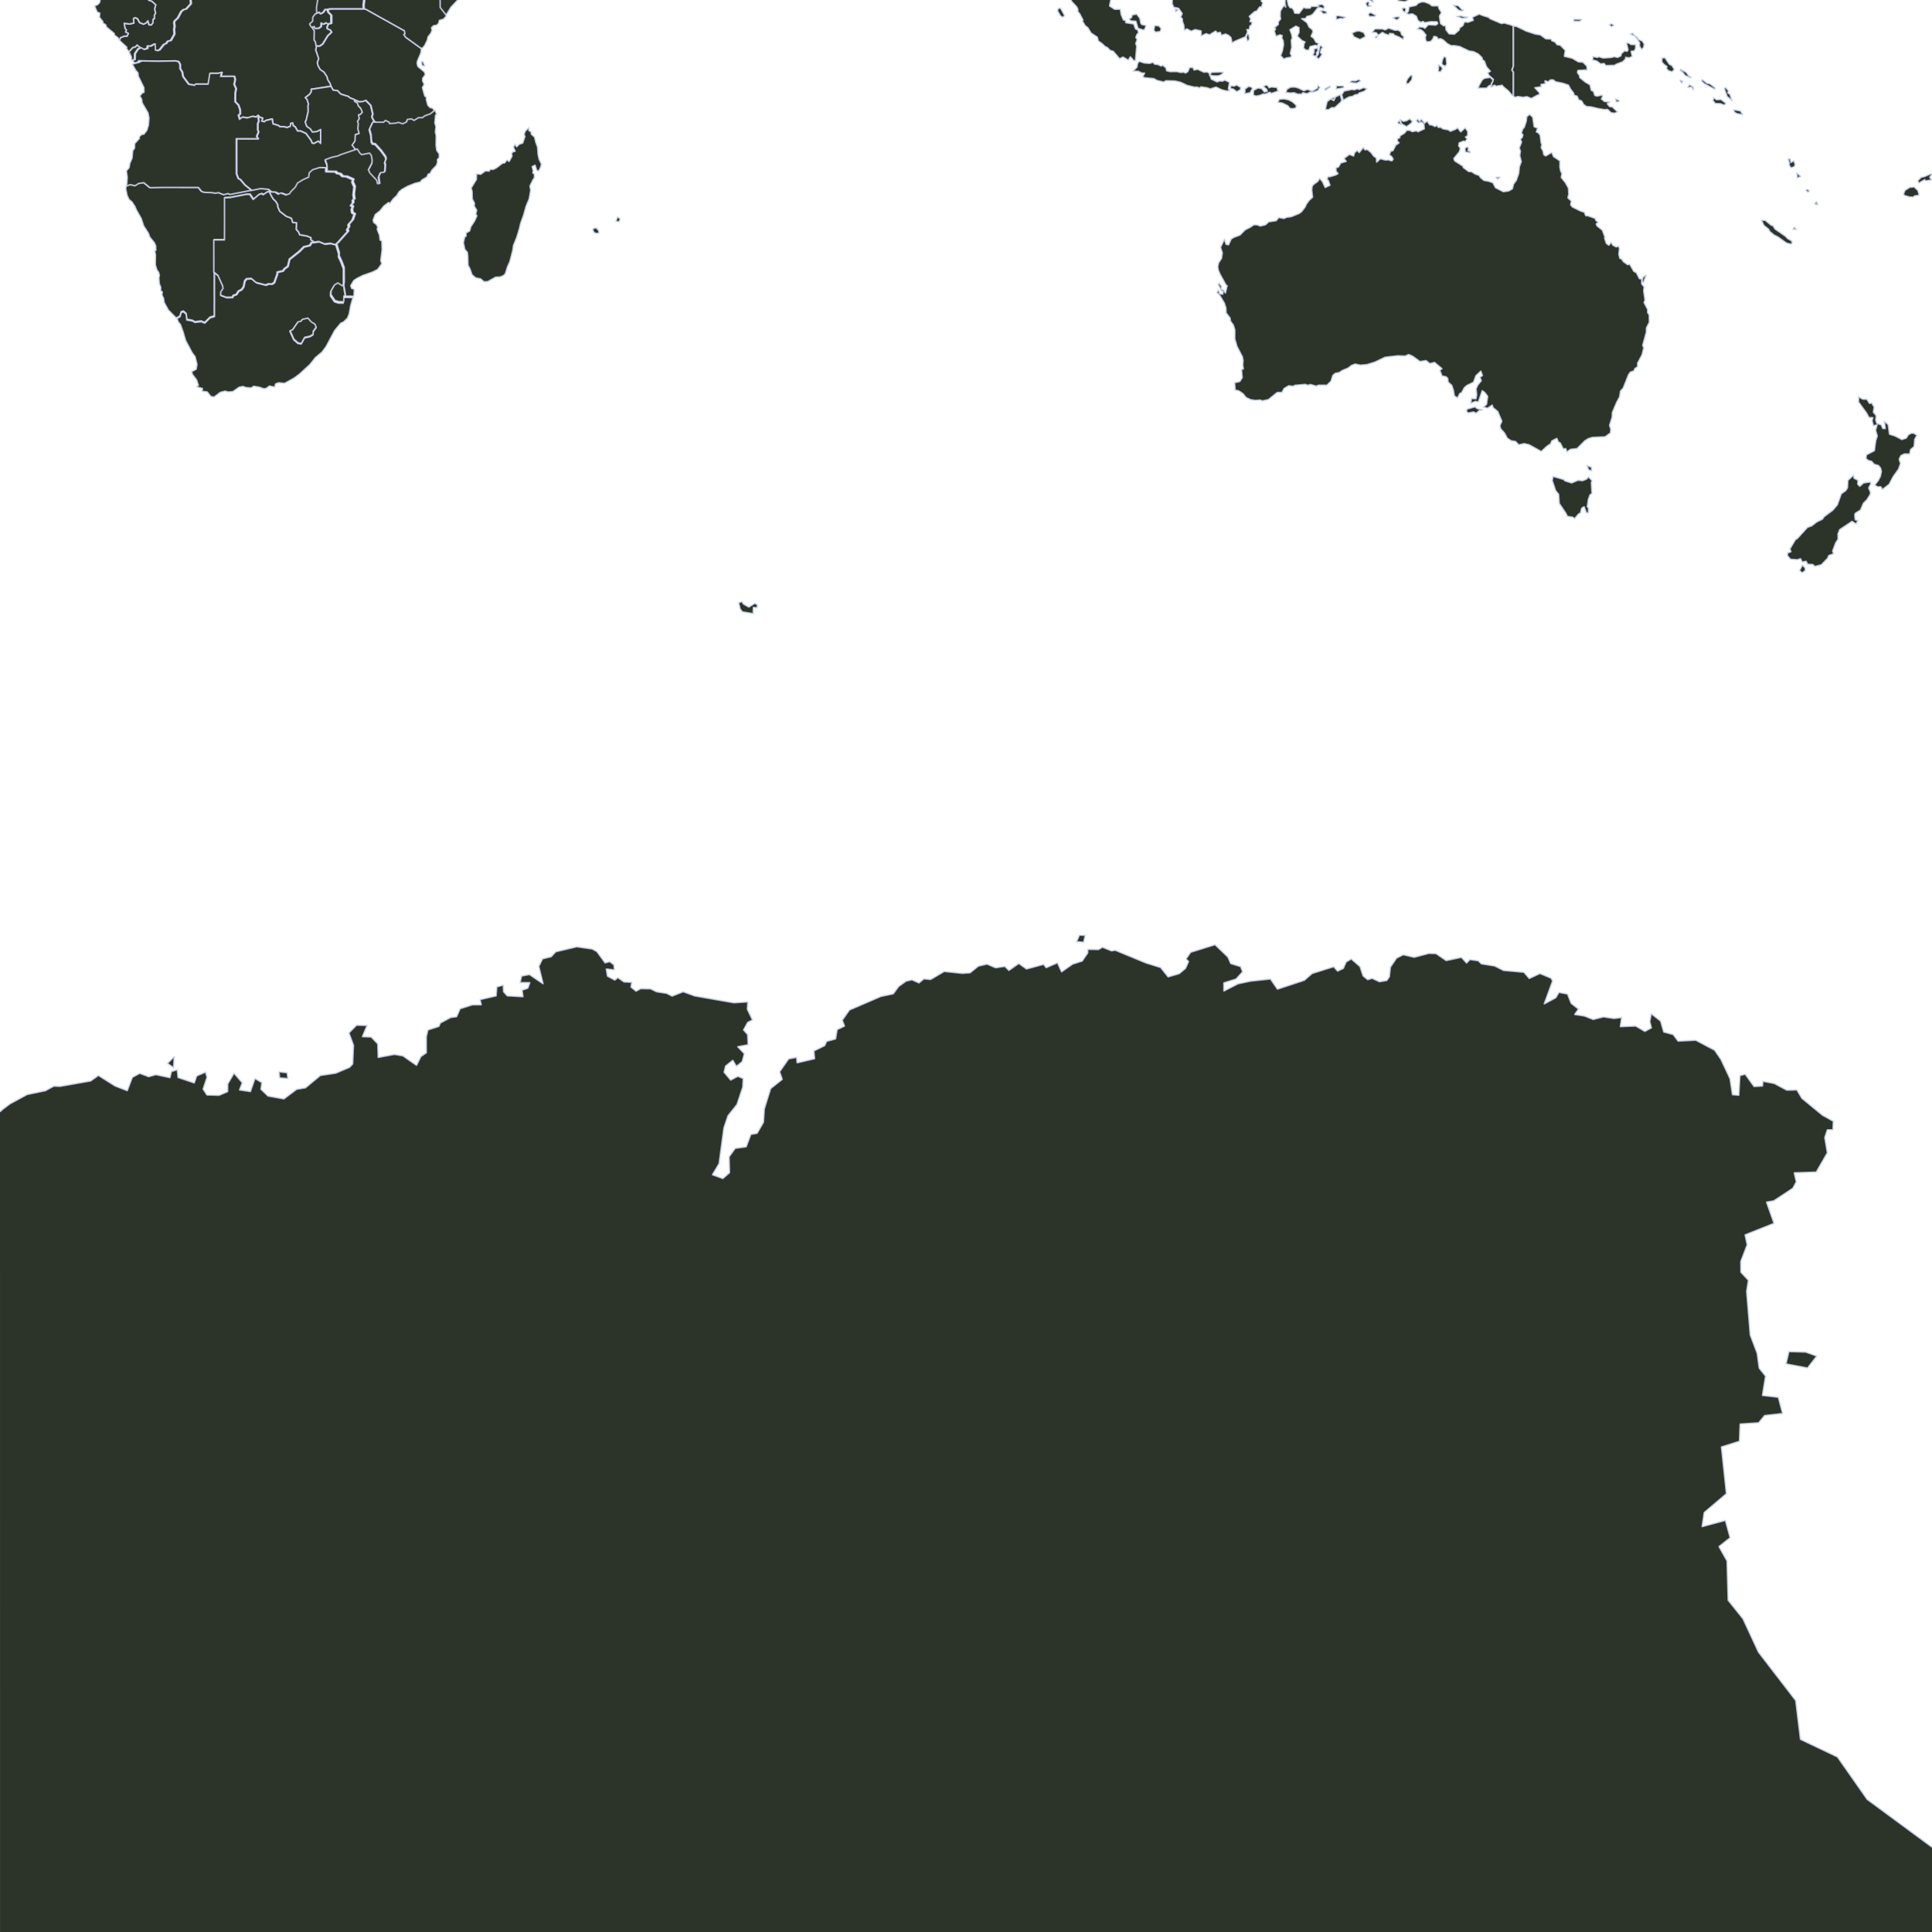 <svg xmlns="http://www.w3.org/2000/svg" viewBox="0 0 900 900" version="1.2" height="900" width="900"><desc>Generated with Qt</desc><g stroke-width=".75" stroke-opacity=".749" stroke-linejoin="round" stroke="#dce3ff" fill="#2c3329"><g fill-rule="evenodd"><g stroke-width=".75" font-weight="400" font-size="37.5px" font-family="'MS UI Gothic'" transform="matrix(1 0 0 .999 -900 -900)"><path d="m1419 900.1-1.49 0.529-0.59 3.042 2.32 1.53 2.69-5e-3 0.38 2.497 1.05 2.503 1.05 0.243 0.05 1.026 3.7 0.584 0.84 2.304 1.12 0.538 0.24 1.488-0.67 0.495-0.55 1.538 0.66 0.808-0.7 2.03 0.47 1.156-0.62 6.824-0.9-0.094-1.46-1.727-0.96 1.588-2.48-1.465-1.62 0.767-2.96-3.456-1.46-0.43-1.21-1.261-1.26-0.629-1.09-1.114-1.95-1.398-0.45-1.748-2.92-1.964-1.56-2.561-1.11-0.761-1.36-2.231 0.28-0.521-1.59-2.974-0.82-0.891 0.03-1.127-0.55-1.114-2.44-2.609-0.33-1.324-0.69-0.642"></path><path d="m1605 913 0.01 9.997v8.736l-0.63 1.851 0.64 0.976-0.01 11.16-0.6-0.289-1.74-2.08-2.38-1.98-0.5-0.696-2.88 0.459-0.77-0.524-1.44 0.992-0.38-0.777 0.1-0.187 0.32-0.11-0.08-0.181 0.02-0.611 0.42-0.288 0.5-1.542-2.03-1.852-0.58-1.26 1.25-0.687-1.78-2.034-0.98-2.59-0.99-0.796-0.06-0.77-1.77-1.775-2.19-1.117-2.23-0.357-4.26-2.05-2.7-0.448-1.22 0.093-1.81-0.95-1.97-1.763-1.28-0.601-1.08 0.249-0.57-0.998-1.29-0.36-0.65 1.405-0.93 1.028-1.81 0.181-0.58-0.807-0.18-1.501 0.38-0.834-1.39-1.773-1.14-0.804-1.65-0.159 1.03-1.193 1.92 0.205 0.75 0.464 1.49-1.655 3.51 0.187 0.92-0.646-0.28-0.849-2.84-0.069-2.99 0.506-0.69-0.599-1.06 0.423-1.37-0.826-0.73-1.996-1.77-1.13-1.84 0.217-1.01-0.337 0.89-1.195 0.31-1.99 3.2-0.687 1.08-1.06 1.69-0.614 1.36 0.064 2.22 0.86 1.19 0.956h2.93l0.29 1.173 1.23 1.963-0.97 1.663 0.53 3.484 1.4 1.009 0.92-0.09 0.22 1.982 1.41 1.858 2.43 0.167 2.2-1.889 0.27-1.052 1.51-1.078 0.69-1.705 1.77 0.145 2.34-0.872-0.42-1.437 3.26-1.515 1.4 0.63 2.96 0.895 0.69 0.659 5.3 2.257 1.2-0.259 3.13 0.857 1.22 0.546"></path><path d="m1488 900.2-0.48 1.157 0.81 0.794-0.72 2.22-0.75-0.253-1.39 1.935-1.02 0.293-2.48 2.213 0.71 1.018-0.37 1.419 1.06 0.166-0.32 1.444-0.75 0.382-0.28 1.684-1.11 0.024 0.26 1.215-0.98 2.183-4.54 1.889-1.74 0.928-0.5-2.441-1-0.995-1.52-0.691-1.97 0.628-0.47-1.439-1.37 0.306-0.82-0.848-2.82 1.736-1.58-0.55-2.4 1.158 0.05-2.422-2.68-0.626-1.95 0.735-1.99-1.045-1.22 0.642-0.21-2.353-0.63-1.679-0.1-1.375-0.77-0.764 0.73-1.687-1.67-2.393-2.3-0.502-0.75-1.77 0.21-3.059"></path><path d="m1499 904.4-0.44-2.023 0.18-3.333 1.67 0.078-0.66 1.951 0.47 2.241 0.77 1.151 0.84 0.087 0.85 1.002 0.47 1.447 1.99 0.133 2.13-2.81 1.07 0.381 1.96-0.047 0.51-0.807 3.52-0.01-0.44-0.753 2.08-0.209 1.07 0.939-0.35 1.228-1.62-0.616-1.24 0.218-2.22 2.844-0.92 0.607-1.93 0.519-0.53 0.951-1.83 0.055 2.48 1.842 0.97 2.034 1.48 1.168 0.37 1.027-0.93 2.126 1.21 0.874 1.17 1.963 1.16 0.368-0.7 1.416-0.84-0.41-2.46 0.618-0.58 1.685-1.44-0.103-1.1-0.897 0.26-2.136 0.46-0.719-1.37-0.595-2.3-2.151 0.86-1.73v-2.211l-1.45-0.687-2.72 1.679 0.82 2.163 0.25 1.736-0.46 1.013 0.24 3.227-0.69 2.888 0.59 0.94-0.29 0.865-2.05 0.299-1.33 0.552-1.48-1.624 0.87-2.372 0.5-2.852-0.2-1.726-0.65-1.281 0.21-1.099-1-0.337-1.86 0.692-0.81-2.38 0.58-1.151-0.61-0.427 1.92-1.67-0.04-1.194 1.1-1.344-0.23-1.2 0.1-2.403 1.05-1.823 0.99-1.045 0.55 1.168"></path><path d="m1450 939.3-2.69-0.627-4.14-0.106-1.07 0.631-3.2-0.784-1.37-0.838-4.45-0.428-0.73-0.508 0.81-1.649-1.27 1e-3 -1.62-0.834-2.53-0.045 1.85-1.883 0.32-1.831 0.82-0.953 2.22 0.773 2.49 0.22 1.8-0.516 0.58 0.852 1.7 0.221 1.42 0.692 0.61-0.447 1.62 1.252 0.33 1.383 1.59 0.418 3.04-0.048 1.82 0.418 1.51-0.137 0.79 0.413 1.08-0.689 0.79-1.909 1.61-1e-3 0.52 1.185 1.69-0.346 2.87 1.361 1.48-0.117 1.09 0.602 0.9 2.728 2.69 1.298 1.14-0.445 1.38 0.108 1.06-0.523 2.26 1.074-0.55 2.92 0.52 1.058-1.32 0.138-2.37-0.593-2.63-1.269-2.63 0.858-1.53-0.531-2.87-0.432-0.59 0.563-1.16-0.464-1.35 0.033-3.48-0.862-2.85-1.385"></path><path d="m1554 917.9-0.28 1.477-2-1.162-2.17-0.888-0.47-0.634-1.73-0.177-0.29 0.83-1.86-0.574-1.18-0.733-1.97 1.302-1.01-1.21-2.03-0.061 1.5-1.761 3.45 0.025 1.28 0.479 1.61-0.865 3.01 1.037 1.49-0.072 1.17 0.727 0.44 1.406 1.04 0.854"></path><path d="m1538 901 0.24-2.433 0.83-0.122 0.06 1.595 0.75 1.991-1.88-1.031"></path><path d="m1515 941.6-1.09 1.629-2 0.66-1.47-0.046-1.6 0.767-1.99-0.455-0.28 0.627-2.09 0.042-1.64-0.66-1.75 0.138-2.1-0.216 0.48-1.614 1.79-0.971 1.88-0.038 1.61 0.383 2.67 1.338 1.62-0.649 2.27 0.81 2.35-1.38 0.19-1.268 1.15 0.903"></path><path d="m1496 943.2-3.69 1.285-0.83-0.542-2.05 0.905-0.76-0.137-2.02 0.758-1.62 0.242-1.23-0.464 0.13-2.185 2.03-1.143 1.81 0.242 1.24 1.59 1.31-0.324-0.32-0.921-1.49-1.233 0.95-0.706 1.1 0.121 0.64 1.085 1-0.358 2.72 0.258 0.44 1.734 0.64-0.207"></path><path d="m1434 912.8-0.78 1.913-0.83 0.193-2.31-0.8-0.95-3.25-2.45-0.184-0.76-0.996 1.11-0.571 0.42-1.295 2.08-0.369 1.49 1.95 0.45 2.363 0.45 0.559 2.08 0.487"></path><path d="m1522 946.1 2.35-1.105 0.71 2.653-0.46 0.895-2.76 2.546-1.48 0.044-1.48 0.973-1.55-0.145 0.86-3.676 1.71-1.366 1.4 0.744 0.7-1.563"></path><path d="m1504 950.1-0.4 1.249-1.6 0.286-1.18-0.214-0.9-1.161-2.49-1.237-2.2-0.369 0.65-1.472 2.31-0.221 2.2 0.502 1.83 0.965 1.78 1.672"></path><path d="m1595 937.8 0.54 0.1-0.32 1.352-0.49 0.518 0.1 0.724-0.43 0.087-0.79 0.383-1.08 1.062-4.04 0.052 0.62-1.597 1.34-2.338 1.08-0.775 2.8-0.415 0.67 0.847"></path><path d="m1536 917.4 0.02 0.677-2.51 1.27-2.84-1.287-0.91-1.775 2.15-0.89 1.49-0.052 1.87 0.704 0.73 1.353"></path><path d="m1516 926.2-1.61 2.267-1.3-0.851 0.98-1.501 0.72-3.681 0.56-0.422 0.92 1.111-0.79 0.708-0.31 1.681 0.83 0.688"></path><path d="m1478 941.6-0.08 1.073-1.75 1.08-1.63-1.25-1.44-0.348 0.26-1.332 1.65 0.19 0.97-0.571 2.02 1.158"></path><path d="m1396 908.2-0.87 0.823-1.08-0.601-1.45-2.405 0.32-1.175 1.12-0.252 1.96 3.61"></path><path d="m1582 905.5-1.17 0.648-1.57-0.577-2.29-2.272 2.39 0.212 1.74 1.853 0.9 0.136"></path><path d="m1483 941.5 0.55 0.59-1.22 2.078-2.49 0.486 0.13-2.295 1.74-1.229 1.29 0.37"></path><path d="m1558 936.2-0.27 1.877-1.42 1.758-1.22 0.269 0.02-1.347 0.67-1.319 1.37-1.524 0.85 0.286"></path><path d="m1470 934.7-1.07 1.096-1.42 0.512-2.1-0.013-1.93-0.351 0.87-1.359 5.04-0.135 0.61 0.25"></path><path d="m1441 914.2-0.53 1.444-2.17 0.309-0.86-0.941 0.44-2.248 1.98 0.165 1.14 1.271"></path><path d="m1574 930.8-0.75 1.065-1.37-0.745-0.29-0.694 0.38-1.855 0.7-1.338 1.02 0.432 0.31 3.135"></path><path d="m1514 924.6-0.68 0.814 0.06 1.224-0.56 0.534-1.34-0.509 0.63-1.334 0.01-1.626 1.66-0.472 0.22 1.369"></path><path d="m1534 938.7-2.07 1.041-3.07-0.345 0.7-0.938 1.9 0.088 1.52-0.658 1.02 0.812"></path><path d="m1527 908.9-1.5 0.827-0.8-0.237-2.24 0.536-0.11-1.681 1.24-0.184 3.41 0.739"></path><path d="m1556 901.2-1.73 0.546-3.18-0.432 0.26-0.691 2.28-0.59 1.65 0.41 0.72 0.757"></path><path d="m1539 903.8-2.09 0.268-0.84-1.537 1.15-1.03 0.76 0.775-0.39 0.845 1.41 0.679"></path><path d="m1541 908-0.47 0.603-2.6 0.084-0.64-1.199 1.1-0.811 2.61 1.323"></path><path d="m1584 908.8-1.02 0.556-1.85 0.165-2.78-1.031 2.37-0.247 0.99 0.359 2.29 0.198"></path><path d="m1572 933-0.87 1.43-1.18-0.165 0.25-3.297 1.63 1.357 0.17 0.675"></path><path d="m1520 941.3-2.64 1.813-0.21-0.884 2.2-1.169 0.65 0.24"></path><path d="m1526 941.2-0.05 0.683-3.53 0.568 0.16-1.595 3.21 0.063 0.21 0.281"></path><path d="m1482 918.6 0.02 0.805-0.96 0.792-0.51-1.935 0.56-1.663 0.69 0.436 0.2 1.565"></path><path d="m1552 909.4-1.3 0.894-1.9-1.018 1.33-0.567 1.7-0.044 0.17 0.735"></path><path d="m1518 906.3 0.12 0.843-1.72 0.263-1.43-1.507 1.52-0.146 1.51 0.547"></path><path d="m1555 905-0.38 1.739-1.16-0.626-0.35-1.334 1.16-0.312 0.73 0.533"></path><path d="m1449 905.5-1.41 0.973-0.13-1.473 1.54 0.5"></path><path d="m1542 917.6-1.01 1.191-0.47-0.804 1.48-0.387"></path><path d="m1117 896.9-6.94 7.418-2.14 3.512-0.58 0.656-0.07-0.618-2.71-3.511-0.06-7.466"></path><path d="m1075 958.3-1.56-0.018-1.49 3.216 0.7 2.499 0.26 3.276 0.47 0.856 1.27 0.218 2.81 3.101 1.99 2.739 0.25 1.134-0.6 1.597 0.28 1.15-0.22 3.053-0.49 0.534-1.62 0.174-0.8 1.788 0.45 3.238-1.11 0.104-0.39-1.617-3.09-3.276-0.76-1.543 1.68-3.212 0.07-1.485-0.41-2.113-0.79-0.973-3.7 0.706-0.82-0.741-1.19-1.891-0.76-0.089-1.64-2.179 1.37-1.966 0.14-2.966 1.75-0.482-0.6-2.282 0.24-2.365-0.36-0.986 0.8-1.283-0.35-1.766 0.9-0.249 0.87-0.978-0.7-1.758-1.12-1.11-0.47-1.449-1.21-0.638-0.27-0.981 2.42 0.999 1.65-0.105 1.39-0.541 2.36 2.377 0.94 4.033-0.4 1.408 0.84 1.638 1.02 1.204"></path><path d="m1065 947.3-2.01-0.758-0.67-0.63-3.56-1.118-1.59-1.648-1.97-0.186-1.04-1.801-0.49-1.347-1.06-1.671-0.36-1.442-1.4-2.118-1.76-1.196-1.06-1.909-0.25-1.362 0.59-1.919-1.36-3.937 0.41-1.939 1.62 0.06 1.38-0.952 2.32-3.803 1.82-1.704-0.57-0.918-1.51-0.69v-1.031l0.69-1.226 1.4-0.277-0.01-3.758-1.38-1.379-0.42-1.259 1.78-0.321h15.38l0.74 0.189 6.82 3.806 6.44 3.598 4.7 2.631 0.28 1.344-0.55 0.449 0.9 1.26 7.1 5.124-0.26 2.136-1.53 3.578-0.27 1.081 0.37 1.6 3.06 2.562 0.42 1.312-1.22 1.665-0.04 1.21 0.79 1.625-0.87 1.51 1.07 3.896 0.75 0.555 0.03 1.295 0.65 2.462 1.03 1.064 1.23 0.309 1.02 1.394-2.14 1.711-2.63 0.958-0.98 0.789-1.95 0.069-2.02 1.254-1.18-0.696-1.9 0.214-0.46 1.223-1.78 0.836-1.92-0.648-1.48 0.362-2.74 0.179-0.16-0.627-1.71-0.843-0.86 0.841-3.45-0.025-1.02-1.204-0.84-1.638 0.4-1.408-0.94-4.033-2.36-2.377-1.39 0.541-1.65 0.105-2.42-0.999"></path><path d="m1098 931.7-1.4-0.094-0.37-1.952 0.82-0.089 0.95 2.135"></path></g><path stroke-width=".75" d="m278.9 107.4 0.16 1.189-1.33 0.2-1-0.47-0.64-1.219 0.38-0.76 1.38-0.17 1.05 1.229"></path><g stroke-width=".75" font-weight="400" font-size="37.5px" font-family="'MS UI Gothic'" transform="matrix(1 0 0 .999 -900 -900)"><path d="m989.7 898.2-1.118 2.785 0.166 1.638-2.26 2.489-1.345 0.367-0.944 0.84-1.586 2.997-1.457 1.338-0.271 0.789 0.243 1.744-0.243 1.237 0.154 2.401-1.624 2.923-1.581 0.465-0.539 0.881-1.275 0.628-1.864 2.388-0.984 0.444-1.19-0.239-0.139-2.897-2.068 1.07-1.22-0.137-0.105 1.137-1.656 0.52-1.425-0.8-1.561-1.224-0.768 0.871-1.152 0.273-1.84 2.008-1.14-1.702 0.124-0.518-3.462-3.21 0.493-1.201 1.786-0.763 1.29 0.016 0.583-1.227-1.284-0.662 0.381-0.943-0.635-0.748-0.393-2.422 2.52 0.329 1.985-0.426-0.181-2.163 0.801-0.356 1.107 0.463 1.03 1.845 1.752 0.706 1.162-0.511 0.886-1.039 0.572 1.848 0.98 0.058 0.73-0.885 0.126-1.779 0.593-0.232 0.015-1.587 0.542-1.077-0.452-1.827 0.536-1.962-1.888-1.644-1.451-0.484 0.45-0.762-0.25-1.247 1.024-1.715 0.779-0.016"></path><path d="m1049 899.5-0.78 5.096 0.11 2.345-1.1 0.608-1.04 1.447v1.757l-1.46 1.34 0.79 1.514 1.09 1.631-0.09 4.274 0.62 0.97 0.32 1.787-0.41 1.939 1.36 3.937-0.59 1.919 0.25 1.362 1.06 1.909 1.76 1.196 1.4 2.118 0.36 1.442 1.06 1.671 0.49 1.347-9.18 1.409 0.07 1.046-0.82 1.286-1.97 1.525 0.72 0.726 0.76 2.247-0.22 0.657 0.05 2.888-0.97 4.221-0.41 0.503 0.7 2.096 1.69 1.2 0.97 1.453 2.08-0.211 1.77-0.926-0.01 6.513-1.12-1.022-2.03 1.071-0.87-0.195-0.45-1.2-2.41-3.287-2.44-1.116-1.48-0.05-1.09-1.9-0.93-0.577-0.27-1.223-0.85 0.206-0.21 1.33-1.62 0.589-1.15-0.377-2.1-0.036-0.72-0.567-2.49-0.754-0.37-2.276-3.02 0.722-0.55 0.526-1.27-0.194 0.36-1.459-1.29-0.394-0.78-0.87-0.67 0.795-1.7-0.327-2.4 0.704-2.38-0.333-1.28 1.017-0.58-1.958 0.78-0.561-0.04-1.9-0.77-2.22-1.53-1.592 0.03-3.907 0.38-2.192-0.89-2.01 0.48-2.166-0.35-1.526-6.32 0.015 0.46-1.866-1.59 0.433h-3.861l-0.831 5.044-5.895-0.014-0.392 0.555-2.808-0.475-2.703-3.618-0.345-2.063-0.981-1.605-0.02-1.915-0.647-1.33-1.408-0.352-8.06 0.135-7.6-0.126-1.807-0.134-0.499 0.752-1.366 0.365-1.194-1.45 1.492-0.187 0.108-2.831 1.513-2.208 1.203-0.438 1.425 0.8 1.656-0.52 0.105-1.137 1.22 0.137 2.068-1.07 0.139 2.897 1.19 0.239 0.984-0.444 1.864-2.388 1.275-0.628 0.539-0.881 1.581-0.465 1.624-2.923-0.154-2.401 0.243-1.237-0.243-1.744 0.271-0.789 1.457-1.338 1.586-2.997 0.944-0.84 1.345-0.367 2.26-2.489-0.166-1.638 1.118-2.785"></path><path d="m982.4 1049-0.338 0.2-3.676-3.73-1.945-3.54-0.305-2.01-0.756-1.51 0.229-1.33-0.812-0.69 0.063-1.54-0.681-1.64-0.208-2.77 0.26-1.1-0.362-1.44-0.895-1.32-0.641-2.22 0.092-4.64-0.409-1.84 0.559-0.26-0.067-2.03-0.611-1.47-2.17-2.66-0.603-1.76-2.223-3.43-1.163-3.53-2.25-3.954-0.686-1.634-1.403-2.139-1.275-1.014-0.914-1.908-0.657-3.135 0.243-1.539 1.645-0.591 2.297 0.502 1.663-1.077 2.383-0.343 2.895 2.324 5.572-0.104 6.413 2e-3 10.57 6e-3 1.542 1.877 1.293 0.391 3.26 0.107 1.807 0.28 1.51-0.216 2.35 0.928 2.05-0.53 0.83 0.431 10-1.951 4.19-0.847 3.69 0.378 1.51 1.272-1.51 0.036-1.9 1.28-0.78-0.463-1.19 0.384-2.69 2.298-1.67-2.401-1.65 0.053-7.53 1.471-2.5 0.104 0.01 7.572 0.01 5.33-0.04 6.71h-4.968l7e-3 6.52 8e-3 8.47 3e-3 5.34 4e-3 8.77-6e-3 6.42-2.064 0.62-2.436 2.44-1.68-0.68-2.896 0.35-1.266-0.69-2.548-0.44-0.289-2.71-1.24-1.11-1.024 0.29-0.618 2.04-1.412 0.74"></path><path d="m999.9 1028 1.913 1.55 2.15 4.77 0.24 1.32-1.1 1.65-0.07 1.44 2.57 1.01 2.83-0.06 0.4-0.84 1.45-0.49 1-1.54 1.44-0.75 0.87-1.24 0.62-2.79 0.81-0.95 2.27-0.16 2.32 1.93 4.37 1.11 1.27-0.51 1.67 0.03 1.01-0.69 1.44-4.05-0.04-0.76 2.68-0.64 0.64-0.95 1.59-1.16 0.77-3.29 4.67-3.72 2-2.05 2.87-0.71 0.68-1.26 1.51-0.19 2.04-0.3 2.71 1.12 2.69-0.3 2.25 0.62 1.24 4.12-0.07 1.41 1.1 2.3 1.22 3.21 0.03 6.77-0.21 1.71-0.58 0.14-2.04-1.33-1.53 0.93-1.58 2.71-0.09 1.79 1.86 2.74 1.84 0.59 2.21 0.03 0.12-2.68 0.61 0.01 3.9 0.03-1.09 3.79-0.66 3.79-0.82 2.06-1.84 1.79-1.3 0.57-2.83 3.4-3.97 7.45-1.91 2.6-3.09 2.59-2.61 3.26-4.86 4.47-2.59 1.9-4.32 2.38-2.8-0.26-1.38 0.5-0.41 1.53-2.48-0.53-1.3 1.04-1.29 0.27-2.1-0.74-2.64-0.46-1.14 0.79-2.36-0.16-1.53-0.53-1.77 0.37-2.87 2.02-2.2 0.19-1.5-0.4-2.19 0.59-2.853 2.16-1.555-0.23-1.69-2.15-2.481-0.32 0.25-1.3-2.717-0.73 0.803-0.78-0.84-2.52-1.973-2.59-0.302-1.29 2.104-1.09 0.381-2.29-0.883-3.52-1.395-1.87-3.059-5.8-1.128-3.88-1.238-3.43-1.042-1.26-0.567-1.63 1.412-0.74 0.618-2.04 1.024-0.29 1.24 1.11 0.289 2.71 2.548 0.44 1.266 0.69 2.896-0.35 1.68 0.68 2.436-2.44 2.064-0.62 6e-3 -6.42-4e-3 -8.77-3e-3 -5.34m44.99 23.3-1.57-1.78-2.56 0.6-0.68 0.88-1.35 0.3-2.53 3.67-1.14 0.44 1.76 3.95 1.89 1.68 1.55 0.29 1.55-2.84 2.48-0.54 1.42-0.85 0.09-1.46 1.37-1.86-0.62-1.45-1.66-1.03"></path><path d="m1065 947.3 0.27 0.981 1.21 0.638 0.47 1.449 1.12 1.11 0.7 1.758-0.87 0.978-0.9 0.249 0.35 1.766-0.8 1.283 0.36 0.986-0.24 2.365 0.6 2.282-1.75 0.482-0.14 2.966-1.37 1.966 1.64 2.179 0.76 0.089-7.72 2.609-1.24 0.589-2.97 0.696-3.01 1.103 0.78 2.037 0.13 1.356-2.79-0.11-3.26 1.028-1.58 1.427-0.24 1.998-2.71 1.23-2.51 1.54-1 1.894-2.1 2.13-0.55 0.919-1.68 0.639-2.54-0.939-1.13 0.588-1.48-0.986-2.11-0.091-1.51-1.272-3.69-0.378-4.19 0.847-3.13-2.548-2.11-2.514-0.91-0.397-0.84-2.25-0.02-9.373v-6.978h10.1l-0.67-1.087 0.82-2.073-0.35-0.964v-2.961l0.51-1.134-0.47-2.663 0.78 0.87 1.29 0.394-0.36 1.459 1.27 0.194 0.55-0.526 3.02-0.722 0.37 2.276 2.49 0.754 0.72 0.567 2.1 0.036 1.15 0.377 1.62-0.589 0.21-1.33 0.85-0.206 0.27 1.223 0.93 0.577 1.09 1.9 1.48 0.05 2.44 1.116 2.41 3.287 0.45 1.2 0.87 0.195 2.03-1.071 1.12 1.022 0.01-6.513-1.77 0.926-2.08 0.211-0.97-1.453-1.69-1.2-0.7-2.096 0.41-0.503 0.97-4.221-0.05-2.888 0.22-0.657-0.76-2.247-0.72-0.726 1.97-1.525 0.82-1.286-0.07-1.046 9.18-1.409 1.04 1.801 1.97 0.186 1.59 1.648 3.56 1.118 0.67 0.63 2.01 0.758"></path><path d="m1020 954.7 0.47 2.663-0.51 1.134v2.961l0.35 0.964-0.82 2.073 0.67 1.087h-10.1v6.978l0.02 9.373 0.84 2.25 0.91 0.397 2.11 2.514 3.13 2.548-10 1.951-0.83-0.431-2.05 0.53-2.35-0.928-1.51 0.216-1.807-0.28-3.26-0.107-1.293-0.391-1.542-1.877-16.98-8e-3 -5.572 0.104-2.895-2.324-2.383 0.343-1.663 1.077-2.297-0.502-1.645 0.591 0.279-4.041-0.427-3.014 1.277-1.47 0.322-1.993 1.082-2.498 0.28-3.399 0.868-1.221 0.052-2.125 2.16-2.362-0.027-0.849 1.196-1.102 0.927-0.046 1.379-1.762 0.774-2.446 0.26-3.349-0.468-2.38-2.772-4.763-0.14-1.552-0.871-1.564 1.079-1.412 0.84-0.302-0.054-2.182-2.597-5.338-0.174-1.607-0.974-1.068-1.705-2.954 3.241-0.837 1.281-0.628 7.6 0.126 8.06-0.135 1.408 0.352 0.647 1.33 0.02 1.915 0.981 1.605 0.345 2.063 2.703 3.618 2.808 0.475 0.392-0.555 5.895 0.014 0.831-5.044h3.861l1.59-0.433-0.46 1.866 6.32-0.015 0.35 1.526-0.48 2.166 0.89 2.01-0.38 2.192-0.03 3.907 1.53 1.592 0.77 2.22 0.04 1.9-0.78 0.561 0.58 1.958 1.28-1.017 2.38 0.333 2.4-0.704 1.7 0.327 0.67-0.795"></path><path d="m965.4 923.2-1.203 0.438-1.513 2.208-0.108 2.831-1.492 0.187 0.108-1.426-1.113-2.31 1.84-2.008 1.152-0.273 0.768-0.871 1.561 1.224"></path><path d="m1026 990.4-0.17 0.724 1.41 2.459 1.27 1.219 0.89 1.536 0.08 1.062 0.87 2.008 3 2.306 2.42 0.93 0.63 1.94 1.79 0.19-0.12 3.11 1.05 1.18 0.53 1.29 3.2 0.54 2.04 0.79-0.08 0.99 1.64 1.1-1.51 0.19-0.68 1.26-2.87 0.71-2 2.05-4.67 3.72-0.77 3.29-1.59 1.16-0.64 0.95-2.68 0.64 0.04 0.76-1.44 4.05-1.01 0.69-1.67-0.03-1.27 0.51-4.37-1.11-2.32-1.93-2.27 0.16-0.81 0.95-0.62 2.79-0.87 1.24-1.44 0.75-1 1.54-1.45 0.49-0.4 0.84-2.83 0.06-2.57-1.01 0.07-1.44 1.1-1.65-0.24-1.32-2.15-4.77-1.913-1.55-8e-3 -8.47-7e-3 -6.52h4.968l0.04-6.71-0.01-5.33-0.01-7.572 2.5-0.104 7.53-1.471 1.65-0.053 1.67 2.401 2.69-2.298 1.19-0.384 0.78 0.463 1.9-1.28 1.51-0.036"></path><path d="m1026 990.4 2.11 0.091 1.48 0.986 1.13-0.588 2.54 0.939 1.68-0.639 0.55-0.919 2.1-2.13 1-1.894 2.51-1.54 2.71-1.23 0.24-1.998 1.58-1.427 3.26-1.028 2.79 0.11 0.03 1.898 4.29 0.116 0.72 0.722 1.41 0.234 1.12 1.155 1.9 0.119 3.02 1.36-0.33 1.163 0.97 2.231-0.42 3.599 0.29 2.211-0.63 0.362 0.08 1.33-0.97 1.197 0.85 0.549-0.47 1.301 0.24 1.534 1.08 0.7-0.93 2.67-1.88 2.14 0.14 1.13-0.79 1.26 0.34 0.84-4.87 5.45-0.73 0.51-2.25-0.62-2.69 0.3-2.71-1.12-2.04 0.3-1.64-1.1 0.08-0.99-2.04-0.79-3.2-0.54-0.53-1.29-1.05-1.18 0.12-3.11-1.79-0.19-0.63-1.94-2.42-0.93-3-2.306-0.87-2.008-0.08-1.062-0.89-1.536-1.27-1.219-1.41-2.459 0.17-0.724"></path><path d="m1525 945 1.12-1.673 3.77-0.76 0.86 0.205 1.71-0.518 0.68 0.342 2.1-0.899 1.68 0.624-1.47 1.235-2.13 0.654-0.77 0.753-1.32 0.17-1.09 0.696-1.69 0.306-2.74 1.518-0.71-2.653"></path><path d="m1522 946.1-0.7 1.563-1.4-0.744 2.1-0.819"></path><path d="m1061 1039-0.82-4.93 0.21-1.71-0.03-6.77-1.22-3.21-1.1-2.3 0.07-1.41-1.24-4.12 0.73-0.51 4.87-5.45-0.34-0.84 0.79-1.26-0.14-1.13 1.88-2.14 0.93-2.67-1.08-0.7-0.24-1.534 0.47-1.301-0.85-0.549 0.97-1.197-0.08-1.33 0.63-0.362-0.29-2.211 0.42-3.599-0.97-2.231 0.33-1.163-3.02-1.36-1.9-0.119-1.12-1.155-1.41-0.234-0.72-0.722-4.29-0.116-0.03-1.898-0.13-1.356-0.78-2.037 3.01-1.103 2.97-0.696 1.24-0.589 7.72-2.609 1.19 1.891 0.82 0.741 3.7-0.706 0.79 0.973 0.41 2.113-0.07 1.485-1.68 3.212 0.76 1.543 3.09 3.276 0.39 1.617 1.11-0.104-0.45-3.238 0.8-1.788 1.62-0.174 0.49-0.534 0.22-3.053-0.28-1.15 0.6-1.597-0.25-1.134-1.99-2.739-2.81-3.101-1.27-0.218-0.47-0.856-0.26-3.276-0.7-2.499 1.49-3.216 1.56 0.018 3.45 0.025 0.86-0.841 1.71 0.843 0.16 0.627 2.74-0.179 1.48-0.362 1.92 0.648 1.78-0.836 0.46-1.223 1.9-0.214 1.18 0.696 2.02-1.254 1.95-0.069 0.98-0.789 2.63-0.958 2.14-1.711 0.83 1.759-0.53 0.689-0.33 3.496 0.53 1.815-0.28 2.494 0.4 1.689-0.09 4.341 0.34 2.471 1.16 1.681-0.03 1.746-0.83 0.902 0.06 1.328-0.54 1.41-2.05 2.133-0.86 1.596-0.89 0.284-0.58 1.33-2.47 1.487-0.57 0.872-2.47 0.578-3.44 1.365-2.74 1.546-1.37 1.15-0.99 1.683-1.68 1.564-1.54 2.096-0.68-0.408-2.23 1.729-1.61 2.054-2.3 1.822-1 2.57 0.31 1.09 1.26 0.96 0.63 1.26-0.31 0.92 1.07 2.72 0.32 2.4 0.8 0.28 0.12 4.15-0.63 5.09 0.5 1.47-1.94 2.67-2.29 1.18-4.59 1.62-2.88 1.44-1.41 0.98-1.4 2.36 0.44 1.22 1.25 0.44-0.18 3.24-3.9-0.03"></path><path d="m1060 1034 0.82 4.93-0.61-0.01-0.12 2.68-2.21-0.03-1.84-0.59-1.86-2.74 0.09-1.79 1.58-2.71 1.53-0.93 2.04 1.33 0.58-0.14"></path><path d="m1053 912-0.69 1.226v1.031l1.51 0.69 0.57 0.918-1.82 1.704-2.32 3.803-1.38 0.952-1.62-0.06-0.32-1.787-0.62-0.97 0.09-4.274-1.09-1.631 1.45-0.303 0.17 0.832 1.79-0.091 1.03-0.797 0.14-1.662 1.04 0.57 1.19-0.64 0.88 0.489"></path><path d="m1045 913.6-0.79-1.514 1.46-1.34v-1.757l1.04-1.447 1.1-0.608 1.29-0.295 0.31 0.701 1.25-0.623 1.02-1.422 0.6 0.03 0.42 1.259 1.38 1.379 0.01 3.758-1.4 0.277-0.88-0.489-1.19 0.64-1.04-0.57-0.14 1.662-1.03 0.797-1.79 0.091-0.17-0.832-1.45 0.303"></path><path d="m1052 905.3-0.6-0.03-1.02 1.422-1.25 0.623-0.31-0.701-1.29 0.295-0.11-2.345 0.78-5.096 21.88-1.339-0.97 1.288 0.3 1.321-0.3 2.542 0.05 1.699h-15.38l-1.78 0.321"></path><path d="m1045 1051 1.66 1.03 0.62 1.45-1.37 1.86-0.09 1.46-1.42 0.85-2.48 0.54-1.55 2.84-1.55-0.29-1.89-1.68-1.76-3.95 1.14-0.44 2.53-3.67 1.35-0.3 0.68-0.88 2.56-0.6 1.57 1.78"></path><path d="m969.4 899 0.25 1.247-0.45 0.762 1.451 0.484 1.888 1.644-0.536 1.962 0.452 1.827-0.542 1.077-0.015 1.587-0.593 0.232-0.126 1.779-0.73 0.885-0.98-0.058-0.572-1.848-0.886 1.039-1.162 0.511-1.752-0.706-1.03-1.845-1.107-0.463-0.801 0.356 0.181 2.163-1.985 0.426-2.52-0.329 0.393 2.422 0.635 0.748-0.381 0.943 1.284 0.662-0.583 1.227-1.29-0.016-1.786 0.763-0.493 1.201-0.647-1.114-1.691-1.316-0.055-0.692-3.665-3.071-0.299-1-1.228-0.743-0.156-0.799-1.607-2.034 0.205-1.851-1.277-0.584-1.148-2.828 1.502-0.669 0.833-0.937 0.44-2.143 0.713-1.374"></path><path d="m1605 913 1.51 0.209 4.53 2.192 4.24 1.379 2.24 0.326 2.59 1.867 2.59 0.122 0.19 0.756 1.58 0.656 0.91 1.216 1.48 0.243 2.33 2.361-0.42 2.819 3.66 0.888 2.91 1.706 2.04 0.115 1.88 1.88 0.14 1.789-4.38 0.249-0.11 1.079 0.93 1.302 0.1 0.895 2.61 2.119 2.15 1.235 0.62 2.597 0.99 0.49 0.62 1.854 0.99 0.36 2.43-0.539 0.31 0.609-0.62 1.27 1.38 1.146 2.77 0.243-1.41 0.848 1.05 1.285 1.28 0.166 2.48 2.346-1.38 0.637-1.74-0.214-1.6-1.534-1.44 0.071-2.41-0.387-3.73-0.866-2.35-0.233-1.22-0.917-1.04-1.726-1.29-0.399-0.69-1.702-1.44-0.512-0.25-1.018-1.49-1.956-0.88-1.692-2.44-0.847-3.67-0.761-0.9-0.832-1.34-0.023-1.09 0.927-1.45-0.514 0.16 1.404-2.04 0.3 0.22 1.062-3.06 0.473 2.1 2.258 0.03 0.911-1.16 0.408-2.61 1.456-2.14-0.856-1.78 0.299-2.23-0.355-1.53 0.345-0.7-0.568 0.01-11.16-0.64-0.976 0.63-1.851v-8.736l-0.01-9.997"></path><path d="m1662 921.7-0.03 1.698-0.6 1.263-1.5 0.182 0.53 2.43-1.56 0.649-1.53-0.277-0.07 0.78-1.29 1.295-3.1 1.185-0.61 0.481-4.18 0.127-0.83-0.989-1.61 0.209-1.85-1.362-1.93-0.494 0.22-1.659 2.01 0.447 0.73-0.344 2.06 0.613 3.76-0.267 1.41-0.389 1.48 0.389 1.51-0.723 0.3-1.137 1.53-1.251 1.12 0.256 0.42-0.737-0.78-3.22 1.39 0.187 0.73 0.588 2.27 0.07"></path><path d="m1666 921.4-0.31 1.667-1.01 0.938-1.01-1.691 0.08-1.443-2-2.978-2.39-1.045 1.21-0.573 0.83 1.053 1.37 0.931 0.42 0.879 1.9 0.904 0.91 1.358"></path><path d="m1680 933.3-1.08 1.168-1.79-0.639-0.86-0.964 0.23-0.962-1.28-0.857-1.11-1.232 0.07-1.955 1.5-0.034 1.91 2.941 1.31 0.714 1.1 1.82"></path><path d="m1637 909.9-1.08 0.997-2.84-0.069 0.02-1.025 3.9 0.097"></path><path d="m1652 912.7-1.4 0.735-0.96-1.066 1.07-0.459 1.29 0.79"></path><path d="m1654 948.5-1.25-0.148-0.22-1.448 1.91 0.932-0.44 0.664"></path><path d="m1105 896.9 0.06 7.466 2.71 3.511 0.07 0.618-1.16 1.3-2 0.621-0.38 1.473-1.06 0.89-1.13 0.039-1.08 1.012 0.26 1.158-0.48 1.292-1.41 1.87-0.31 1.463-1.17 2.431-0.95 1.163-0.86 0.219-7.1-5.124-0.9-1.26 0.55-0.449-0.28-1.344-4.7-2.631-6.44-3.598-6.82-3.806-0.74-0.189-0.05-1.699 0.3-2.542-0.3-1.321"></path></g></g><path d="m0 517.9 1.161-1.113 3.508-2.648 7.93-4.288 8.521-1.779 3.911-2.139 2.908 0.1 14.28-2.509 3.623-2.588 7.774 4.917 5.655 2.179 2.342-6.177 3.482-1.899 4.152 1.569 3.309-0.949 6.582 1.389 0.678-2.788 2.786-0.919 0.392 3.658 7.478 2.509 1.112-3.248 4.186-1.789 0.716 2.439-1.828 5.517 1.791 2.718 5.574 0.14 3.99-1.699 0.03-3.558 2.97-5.077 3.89 4.528-1.27 3.308 4.99 0.76 2.14-6.127 3.28 1.969-0.44 3.108 3.24 3.128 7.39 1.329 5.91-4.448 4.12-0.71 6.95-5.737 7.19-1.089 6.44-2.738 1.42-1.549 0.38-8.645-2.15-5.787 3.59-3.618 4.99 0.12-2.21 5.207 4.08 0.18 3.06 3.198 0.22 6.306 7.53-1.409 3.95 0.68 6.32 4.388 2.02-4.078 2.53-1.719-0.03-7.346 0.75-3.318 5.15-1.659 0.63-1.549 4.83-2.588 2.78-0.37 1.62-3.718 5.71-1.809 4.13-0.03-0.55-2.419 7.49-1.719 0.32-4.168 3.06-0.899 0.14 3.148 1.72 1.889 7.27 0.41-0.44-3.018 2.72-0.969 0.88-2.519-4.51-0.01 0.7-3.128 3.7-0.69 6.29 4.268-1.97-8.026 1.73-3.538 4.07-1.02 2.1-2.279 9.81-2.339 7.25 1.039 2.14 1.189 3.83 5.267 2.15-0.59 2 1.569 0.17 2.369-3.73-0.42 0.53 3.268 3.38 1.819 1.42-1.169 2.88 2.029 3.66 0.17-0.38 2.269 2.35 1.869 2.07-1.179 4.7 0.09 2.75 1.359 4.75 0.75 2.5 1.279 5.16-2.049 5.35 1.959 18.28 3.198 6.53-0.41-0.24 3.438 2.41 5.017-2.26 1.169-1.91 3.478 1.89 2.119 0.23 4.817-4.82 0.879 3.07 3.248-1 3.738-2.75 2.199-1.68-2.798-3.32 2.629-0.69 2.838 3.04 3.638 3.36-1.769 2.5 1.079-0.18 3.968-2.71 8.146-4.19 5.237-1.91 5.687-2.25 16.66-3.07 5.117 4.78 1.739 3.09-2.698-0.21-7.406 2.88-3.948 5.11-0.72 2.15-5.757 2.92-0.53 2.96-5.107 0.4-6.236 2.97-9.505 5.37-4.258-1.21-3.538 4.22-6.047 3.75-0.68 0.26 2.519 8.05-1.869-0.32-3.648 5.04-2.459 0.86-1.979 4.21-1.149 0.72-4.318 3.42-1.679-1.03-2.698 3.34-4.787 14.64-6.316 5.78-1.219 2.54-3.458 3.45-2.449 2.74-0.62 3.27 1.439 2.26-1.889 3.14 0.3 6.35-3.748 8.44 0.889 3.59-0.25 3.87-3.118 4.07-0.95 4 1.709 4.32-0.65 1.87 1.879 4.6-3.228 3.59 2.568 8-2.159 1.18 1.549 5.28-2.289 1.89 4.218 5.09-3.578 4.49-1.439 2.55-3.728 0.02-1.719 5.01 0.09 1.88-1.099 4.23 1.719 1.74-0.28 14.3 5.907 6.84 2.119 3.48 4.358 5.08-1.449 2.99-2.489 1.39-3.168-1.17-1.209 2.19-3.138 11.38-3.538 6.01 5.777 1.34 3.028 4.62 1.429 0.91 2.469-3.1 3.388-5.65 1.759 0.01 3.728 6.53-3.358 5.81-1.229 9.34-1 3.27 4.717 12.47-4.118 3.64-3.168 10.08-3.158 1.81 2.039 2.63-1.229 1.31-3.038 2.44-1.389 4.1 3.588 1.4 4.308 2.17 1.759 2.02-0.63 3.42 1.599 3.41-0.59 1.16-1.699 0.49-4.478 2.85-4.218 3.14-1.609 5.14 1.189 6.81-1.809 3.36 0.1 4.74 3.248 7.1-1.509 2.38 2.628 1.54-1.599 3.94 0.57 1.43 1.429 6.17 0.989 4.15 2.089 9.5 0.85 2.48 2.878 4.96-2.299 5.21 2.169 0.75 1.289-3.91 10.68 5.31-2.838 1.48-2.509 4.05 0.769 1.69 4.338 3.43 2.698-1.77 2.499 4.55 0.71 4.04 1.599 4.77-1.209 4.94 0.75 3.58-0.44-0.62 4.238 7.17-0.26 4.23 2.479 2.97-1.619-0.72-2.948 0.68-3.698 4.41 3.458 1.47 5.097 4.38 1.169 2.31 3.068 8.21-0.42 8.81 4.667 2.9 4.228 4.26 9.045 1.15 7.436 2.87 0.27 0.52-9.155 2.51-0.67 4.13 5.747 3.89-0.22 0.2-2.219 5.36 1.03 5.79 3.108 4.73-0.11 2.31 3.898 9.57 7.866 5.11 2.848-0.2 4.028h-2.59l-1.2 3.568 1.2 7.136-5.18 8.985-10.24 0.35 0.96 4.198-1.66 3.018-8.86 5.837-3.34 0.6 3.48 9.884-13.48 5.357 0.97 4.597-2.97 7.776 0.04 4.997 3.5 3.748-0.82 5.167 1.67 20.3 3.23 8.535 0.95 6.946 2.97 3.718-1.46 8.965 7.39 0.86 2.02 7.616-8.4 0.94-2.79 3.388-8.63 0.58-0.3 8.026-8.4 2.638 2.32 21.78-10.34 8.775-0.97 6.506 10.82-2.908 2.24 8.126-5.2 4.128 3.74 6.676 0.52 18.31 6.89 8.595 7.24 15.58 17.34 22.53 2.21 18.06 17.23 8.215 13.84 19.76 31.19 22.99v39.83h-901"></path><g fill-rule="evenodd"><g stroke-width=".75"><path d="m846.4 631.7-4.37 5.607-10.06-1.929 1.33-5.787 7.83 0.22 5.27 1.889"></path><path d="m81.23 492.1-0.376 5.337-2.912-2.059 3.288-3.278"></path><path d="m502.8 435.6 2.8 0.11-0.79 3.268-3.35-0.29 1.34-3.088"></path><path d="m133.8 499.7 0.37 2.778-3.91-0.31-0.35-2.908 3.89 0.44"></path></g><g stroke-width=".75" font-weight="400" font-size="37.5px" font-family="'MS UI Gothic'" transform="matrix(1 0 0 .999 -900 -900)"><path d="m1558 1067-1.79-0.75-1.72 0.73-3.39-0.16-5.83 0.68-4.86 2.32-3.65 1.12-3.05 0.25-2.46-0.5-1.58 0.6-1.66 1.27-2.69 1.13-1.46 0.99-1.76 0.29-1.2 1.01-0.82 2.66-1.93 1.91-3.89-0.02-1.14 0.47-2.72-0.81-1.02 0.42-1.4-0.45-4.8 0.43-0.75 0.48-2.1-0.27-2.15 1.3-0.95 1.81-2.25 0.03-4.06 3.3-2.91 0.64-0.89-0.42-2.3 0.16-2.17-0.3-2.23-1.05-1.37-1.75-2.06-1.37-1.58-0.32-0.31-3.5 2.39-0.52 1.16-1.84-0.33-3.73 0.85-0.36-0.28-1.77 0.15-2.21-0.32-1.65-2.5-4.8-1.03-3.56 0.02-4.23-0.73-2.22-1.27-1.76-0.23-1.49-1.83-2.37-0.11-2.37-0.66-2.09-2.11-3.59-1.46-1.56 0.76-1.1 0.74 1.78 1.27 0.14 0.16-1.12-1-0.68-1.32-2.74 0.56-0.61 1.14 1.59-0.28 1.35 1.16 0.24 0.84 1.43 0.77-3.37-0.51-0.29-2.73-4.97-0.85-1.98-0.27-1.55 0.37-1.86 1.39-2.09 0.37-2.59-0.83-2.57 1.83-3.88 0.8 2.47 1.1 0.22 1.27-2.78 1.41-0.8 2.63-0.97 2.41-2.44 2.49-1.27 1.55-1.1 1.59 0.03 1.46 0.57 2.43-0.6 1.48-1.36 3.48-0.53 1.18-1.49 2.49 0.46 1.18-0.55 2.18-0.31 3.58-1.45 1.2-0.858 1.63-2.133 0.61-1.371 1.34-1.825 1.55-1.408-0.38-3.328 0.14-1.585 0.52-0.9 2.14-1.581 0.91-1.432 1.32 1.541 1.25 2.728 2.19-1.03-0.72-2.104-0.64-0.594 0.43-1.334 0.92 0.042 2.71-0.799 1.06-0.629-0.93-1.141v-1.639l1.13-0.281 1.06-1.886 2.56-0.763-1.05-1.373 2.57-1.902 1.92 0.767 0.5-1.617 1.24-0.982 0.9 0.981 1.91-2.43 0.78 1.18 1.07-0.182 1.72 1.345 1.2 1.647 1.35 1.038 0.1 1.854 1.68-1.573 2.6 0.658 0.85-0.189 1.95 0.512 0.56-0.785-0.69-1.16-1.14-0.813 0.69-1.65 1.11-0.379 1.25-2.497 1.53-1.088-0.78-0.835 0.06-1.107 1.11-0.503-0.04-0.756 2.2-1.332 1.08-1.349 1.64 0.071 0.82 0.576 2.06-0.399 0.71 0.448 2.91-1.348-0.17-2.155-1.12-0.955-1.43 0.424-1.14-1.095 0.79-0.835 0.87 1.079 0.81-1.045 1.62 1.847 1.18-0.901 1.16 1.749 1.02 0.07 1.38 0.74 0.9-0.604 0.71 1.015 0.94-0.139 1.25 0.799 2.4 0.429 1.04 0.682 2.33-0.917 1.02-0.711 1.43 1.892 2.12-1.888 1.2 1.741-0.05 1.989-1.03 0.62 0.81 0.835-0.93 1.342-0.71-0.275-2.12 0.837-0.2 1.411 0.8 1.018-0.5 1.74-2.56 3.119 0.39 1.077 3.85 2.466 0.14 0.628 2.5 1.848 1.39 0.111 1.58 1.04 1.92 0.677 0.6 0.964 1.59 1.356 2.37 0.431 1.9 0.71 1.18 2.264 3.63 1.876 2.54-0.366 1.63-0.973 0.57-2.264 1.26-1.647 1.12-3.238 0.32-3.132 0.89-2.423-0.72-2.728 0.31-2.104-0.55-1.544 1.08-2.656-0.52-1.45 0.84-0.815 0.29-1.202-0.73-0.732 0.68-1.975 0.73-0.812 0.92-2.849 0.21-2.079 1.37-1.097 1.47 1.326 0.65 4.466 1.66 0.674-0.63 1.771 0.87 0.308 0.91 1.148 0.46 3.677 0.34 0.545-0.3 1.697 0.77 1.281 0.47 2.001 0.85 0.499 2.81-1.683 0.82 1.977 3 2.023-0.02 3.05 0.41 1.91 0.53 0.817-0.31 1.994 1.89 2.307 1.47 2.651 0.13 2.83-0.37 1.745 1.58 1.391-0.32 1.833 0.85 0.981 3.61 1.801 1.91 0.642 0.67 1.63 0.88-0.02 3.53 1.25 0.22 0.82 1.2 1.11-0.97 0.72 0.42 0.87 2.46 1.98 1.23 3.38-0.21 0.38 0.86 2.46 1.11 0.78 1.12-1.34 0.81 1.37 1.48 0.76 1.23-0.29 0.34 1.17-0.31 2.5 0.46 1.97 0.86 0.33 0.8 1.22 1.96 1.39 1-0.2 1.85 3.28 1.27 0.71 1.37 2.72 1.18 0.26-0.1 2.21 1.14 1.37-0.22 1.93 0.64 4.28-0.46 1.1 1.66 3.21 0.02 1.48 0.71 1.11 0.07 3.41-1.33 2.61-0.09 2.15-1.67 6 0.5 1.12-0.77 3.25-2.12 4 0.06 1.57-1.43 1.06-0.23 0.9-1.78 0.64-0.82 1.17-2.51 6.29-1.22 1.33-0.45 2.75-1.4 2.63-1.95 4.57-0.11 2.25-1.19 3.79 0.58 1.83-0.17 1.73-2.53 1.83-5.87 0.24-1.95 0.6-1.63 1.03-3.56 3.59-3.11 0.37-1.7 1.25-0.53-1.58-1.2 0.08-1.37-2.75-0.88-0.46-0.69-1.65-2.29 1.17-0.61 1.38-1.75 1.18-2.58 2.39-5.69-3.15-2.26-0.53-2.56 0.58-1.5-1.57-2.1-0.36-1.77-1.2-1.23-2.3-1.86-2.12-0.35-1.43 0.91-2.07-1.89-4.49-2.17-1.81-0.4-1.16-2.15 1.42-2.05-0.55 1.53-1.25 0.54-3.74-1.38-1.83-1.11-0.79-1.83 5.31-1.34-0.35-2.25 0.98 0.38-2.35 2.08 0.11 0.33-1.82-0.29-2.75 0.74-1.74 1.68-2.09-0.64-1.61 1.17-0.8-0.71-2.01-2.25 2.1-1.14 3.07-3.08 1.5-1.19 1.03-1.23 2.3-0.94 0.49-0.97 1.99-1.56-0.91-0.42-2.65-0.78-2.31-1.7-1.53-0.18-1.71-0.76-0.76-1.92-0.38-1.02-2.67 1-0.75-3.44-2.87-2.19 0.55-1.75-1.42-2.82 0.46-3.49-2.52"></path><path d="m1640 1140-1.03 0.09-1.03-2.89-1.13 0.71-0.51 2.25-0.79 0.31-1.95 2.27-0.98-0.65-2.42-0.36-0.78-1.54-3.05-4.53-0.29-4.25-1.4-1.72-1.6-4.75 0.42-1.93 5.11 1.49 0.4 0.58 3.16 0.99 2.97-1.26 2.13 0.21 1.88-0.76 0.82-1.04 1.74 1.76-0.32 0.99 0.29 5.1-0.9 0.56-0.81 2.16-0.48 3.4 0.58 0.61-0.03 2.2"></path><path d="m1558 957.4-0.53 0.988-2.26 1.632-2.42-1.415-0.65-2.128 1.63 0.971 1.59-0.346 1.32-0.843 1.32 1.141"></path><path d="m1591 1092-1.87 0.34-1.48 1.31-1.24-0.64-2.48 0.51-0.92-0.93 0.45-0.99 3.65-1.02 1.14 0.87 2.75 0.55"></path><path d="m1585 971.6-0.24 0.606-2.22-0.426-0.15-1.749 1.27-0.806 0.54 1.015-0.38 0.752 1.18 0.608"></path><path d="m1667 1029-1.43 3.74-0.68-0.63 0.45-2.04 1.66-1.07"></path><path d="m1640 1120-0.8-2.11 2.23 0.88 0.04 1.8-1.47-0.57"></path><path d="m1553 958.9-1.67-0.263-0.28-0.839 1.02-0.763 0.23 0.996 0.7 0.869"></path><path d="m1599 983.4-1.45 1.154-0.78-1.012 2.23-0.142"></path><path d="m1794 991.5-0.24 0.506-1.93 0.305-0.55 0.538-1.7-0.073-2.46-0.679-0.42-0.806 0.68-1.637 2.23-1.437 2.14-0.161 1.7 1.648 0.55 1.796"></path><path d="m1799 983.5 0.83 1.348-3.04 0.466-0.15-0.611-2.8 1.614-0.52-1.145 1.58-1.613 1.61-0.378 2.62-1.128 1.18-0.117z"></path><path d="m1764 1141 0.28 2.28 1.24 0.29-0.88 1.72-1.89-1.24-5.76 3.87-0.75 2.01 0.04 2.39-1.12 1.76-1.41 3.74 0.45 1.31-2.27 0.86-0.5 1.24-2.99 3.07-3 0.76-0.96-0.89-2.39-0.14-0.75-1.35-1.83 0.3-0.76-1.5-1.46 0.45-3.22-0.22-1.46-1.71 0.1-1.26 1.54-0.6-0.48-1.3 2.51-4.21 1.07-0.77 4.61-5.06 2.03-0.75 2.23-1.75 2.71-1.33 0.81-1.18 4.02-3.02 2.11-2.47 1.83-5.14 2.08-1.5 0.83-1.28 0.18-3.51 2.68-2.48 0.24 1.47 1.87 1.01-0.17 1.74 0.91 1.02 1.8-1.56 3.2-0.45 0.24 0.79-1.02 2.04 0.85 1.99-0.14 1.03-1.54 2.45-1.66 1.7-1.35 3.15-2.38 1.47-0.32 0.76"></path><path d="m1785 1116 0.41 0.95-0.99 2.77-2.45 3.41-1.91 3.64-3.18 2.42-0.74-1.28-1.58 0.01-1.28-0.85 1.66-2.13 1-1.96 0.46-2.22-0.4-1.64-0.93-1.11-2-0.58-1.24-1.39-1.67-0.46-1.01-0.97 0.34-1.67 3.63-1.89 0.64-4.6 0.72-2.25-0.79-2.75 0.7-2.42-1.72 0.45-0.64-2.4 0.41-1.4-1.81-0.04-1.11-2.07-3.79-5.2 0.12-2.51 1.77 1.11 2.05 0.09 1.25 1.92 0.97-0.19 1.19 1.87-0.37 2.43 1.31 1.59-0.18 2.17 0.49 1.43 2.1 0.74 0.64 1.66 1.14 0.04-0.47-3.5 1.9 1.7 0.58 4.44 2.6 0.82 3.14 1.66 2.05-0.7 0.91-1.5 1.47-0.8 1.23 0.06 1.43 1-1.06 1.8-0.29 3.43-1.65 1.42-0.41 2.08-2.47-0.05-1.62 0.78-0.79 1.61 0.24 1.03"></path><path d="m1741 1167-1.49 1.04-1.27-1.03 1.36-2.67 1.3 1.32 0.1 1.34"></path><path d="m1735 1014-0.61 0.8-2.17-0.53-4-2.84-1.94-0.99-1.85-1.57-0.6-1.09-2.17-1.73-1.17-2.44 1.82-0.01 2.83 2.32 0.78 0.16 0.94 1.56 5.03 3.49 0.81 0.91 1.82 1.11 0.48 0.85"></path><path d="m1737 1008-1.82-0.17 0.59-1.11 1.23 1.28"></path><path d="m1121 1004 1.13-2.47-0.55-0.74 0.45-1.888-1.16-1.923 0.15-1.325-1.04-1.991-0.07-3.456-0.46-1.646 2.43-3.951 0.11-2.678 2.01 0.201 2.06-1.568 1.86 0.099 0.28-0.831 1.61 0.047 1.58-0.842 2.74-2.101 0.89-0.045 1.17-1.517 0.95 0.812 1.35-2.481-0.21-1.193 0.52-0.792 1.15-0.332-0.84-1.893 0.78-1.374 0.75 1.181 1.23-1.145 1.6-0.579 1.04-3.08-0.45-0.895 0.59-1.555 1.69-1.705 0.14 1.526 0.95 0.408 0.12 1.222 1.5 1.352 0.54 2.314 0.85 2.324 0.24 3.473 0.47 2.183 1.1 2.264-0.37 1.473-0.94 1.86-1.02-0.513-0.68-2.27-1.32 0.634 0.48 1.876-0.16 1.089 0.72 0.505 0.02 1.774-0.63 0.812-1.46 3.011 0.36 1.987-0.72 4.002-1.42 3.388-1.26 4.442-1.31 3.59-0.53 2.34-1.27 4.2-1.51 3.7-0.33 2.27-1.33 5.19-1.15 2.58-1 3.22-0.87 0.86-1.55 0.65-2.08 0.08-3.73 2.08-1.78 0.06-1.51-1.33-2.32-0.49-1.71-1.42-0.94-2.71-0.92-1.76-0.14-4.63-0.22-1.43-1.14-1.34-0.67-3.11 0.57-2.62 0.68-0.52v-1.43l1.7-0.97 0.45-1.83 1.76-2.71"></path><path d="m1253 1183-0.42 1.33-1.62-0.14-0.08 2.89-5.05-0.86-1.06-1.32-0.73-2.94 1.64-0.56 0.65 1.13 2.49 1.42 2.8-1.77 1.38 0.82"></path><path d="m1189 1003-0.62 1.37-1.57-0.28 0.87-2.14 1.32 1.05"></path><path d="m1699 942.7-5.07-2.718-1.33-1.174 0.37-0.905 2.16 1.727 1.58 0.398 2.2 1.733 0.09 0.939"></path><path d="m1707 948.3-0.61-0.862-1.85-1.497-1.37-3.881 0.76-0.38 1.25 1.486-0.25 1.063 1.03 0.687 1.04 3.384"></path><path d="m1688 936.8-0.44 0.409-2.57-1.036-1.2-1.57-1.13-0.825 0.13-0.656 2.77 1.481 1.3 1.861 1.14 0.336"></path><path d="m1704 949.4-0.91 0.507-1.62-0.62-2.42-0.107-1.18-1.428 0.54-1.341 1.16 0.938 2.13-0.102 2.1 1.596 0.2 0.557"></path><path d="m1712 954.4-2.91-0.451-1.34-0.869-0.07-1.013 3.02 0.465 1.3 1.868"></path><path d="m1689 943-1.15-1.446-1.7 0.204 0.77-1.44 1.82 0.996 0.26 1.686"></path><path d="m1684 938.7-0.74 1.106-0.78-1.56 1.52 0.454"></path><path d="m1736 978.6-1.73 0.627-0.89-1.408 0.17-0.624-0.64-2.24 1.08-0.013 0.32 1.67 1.27-0.778 0.68 1.573-0.26 1.193"></path><path d="m1739 983.2-1.77 0.774-0.3-2.505 2.07 1.731"></path><path d="m1743 989.9-0.77 0.696-1.09-0.879 0.73-0.648 1.13 0.831"></path><path d="m1747 996.4-1.74-0.308 0.82-1.268 0.92 1.576"></path></g></g></g></svg>

